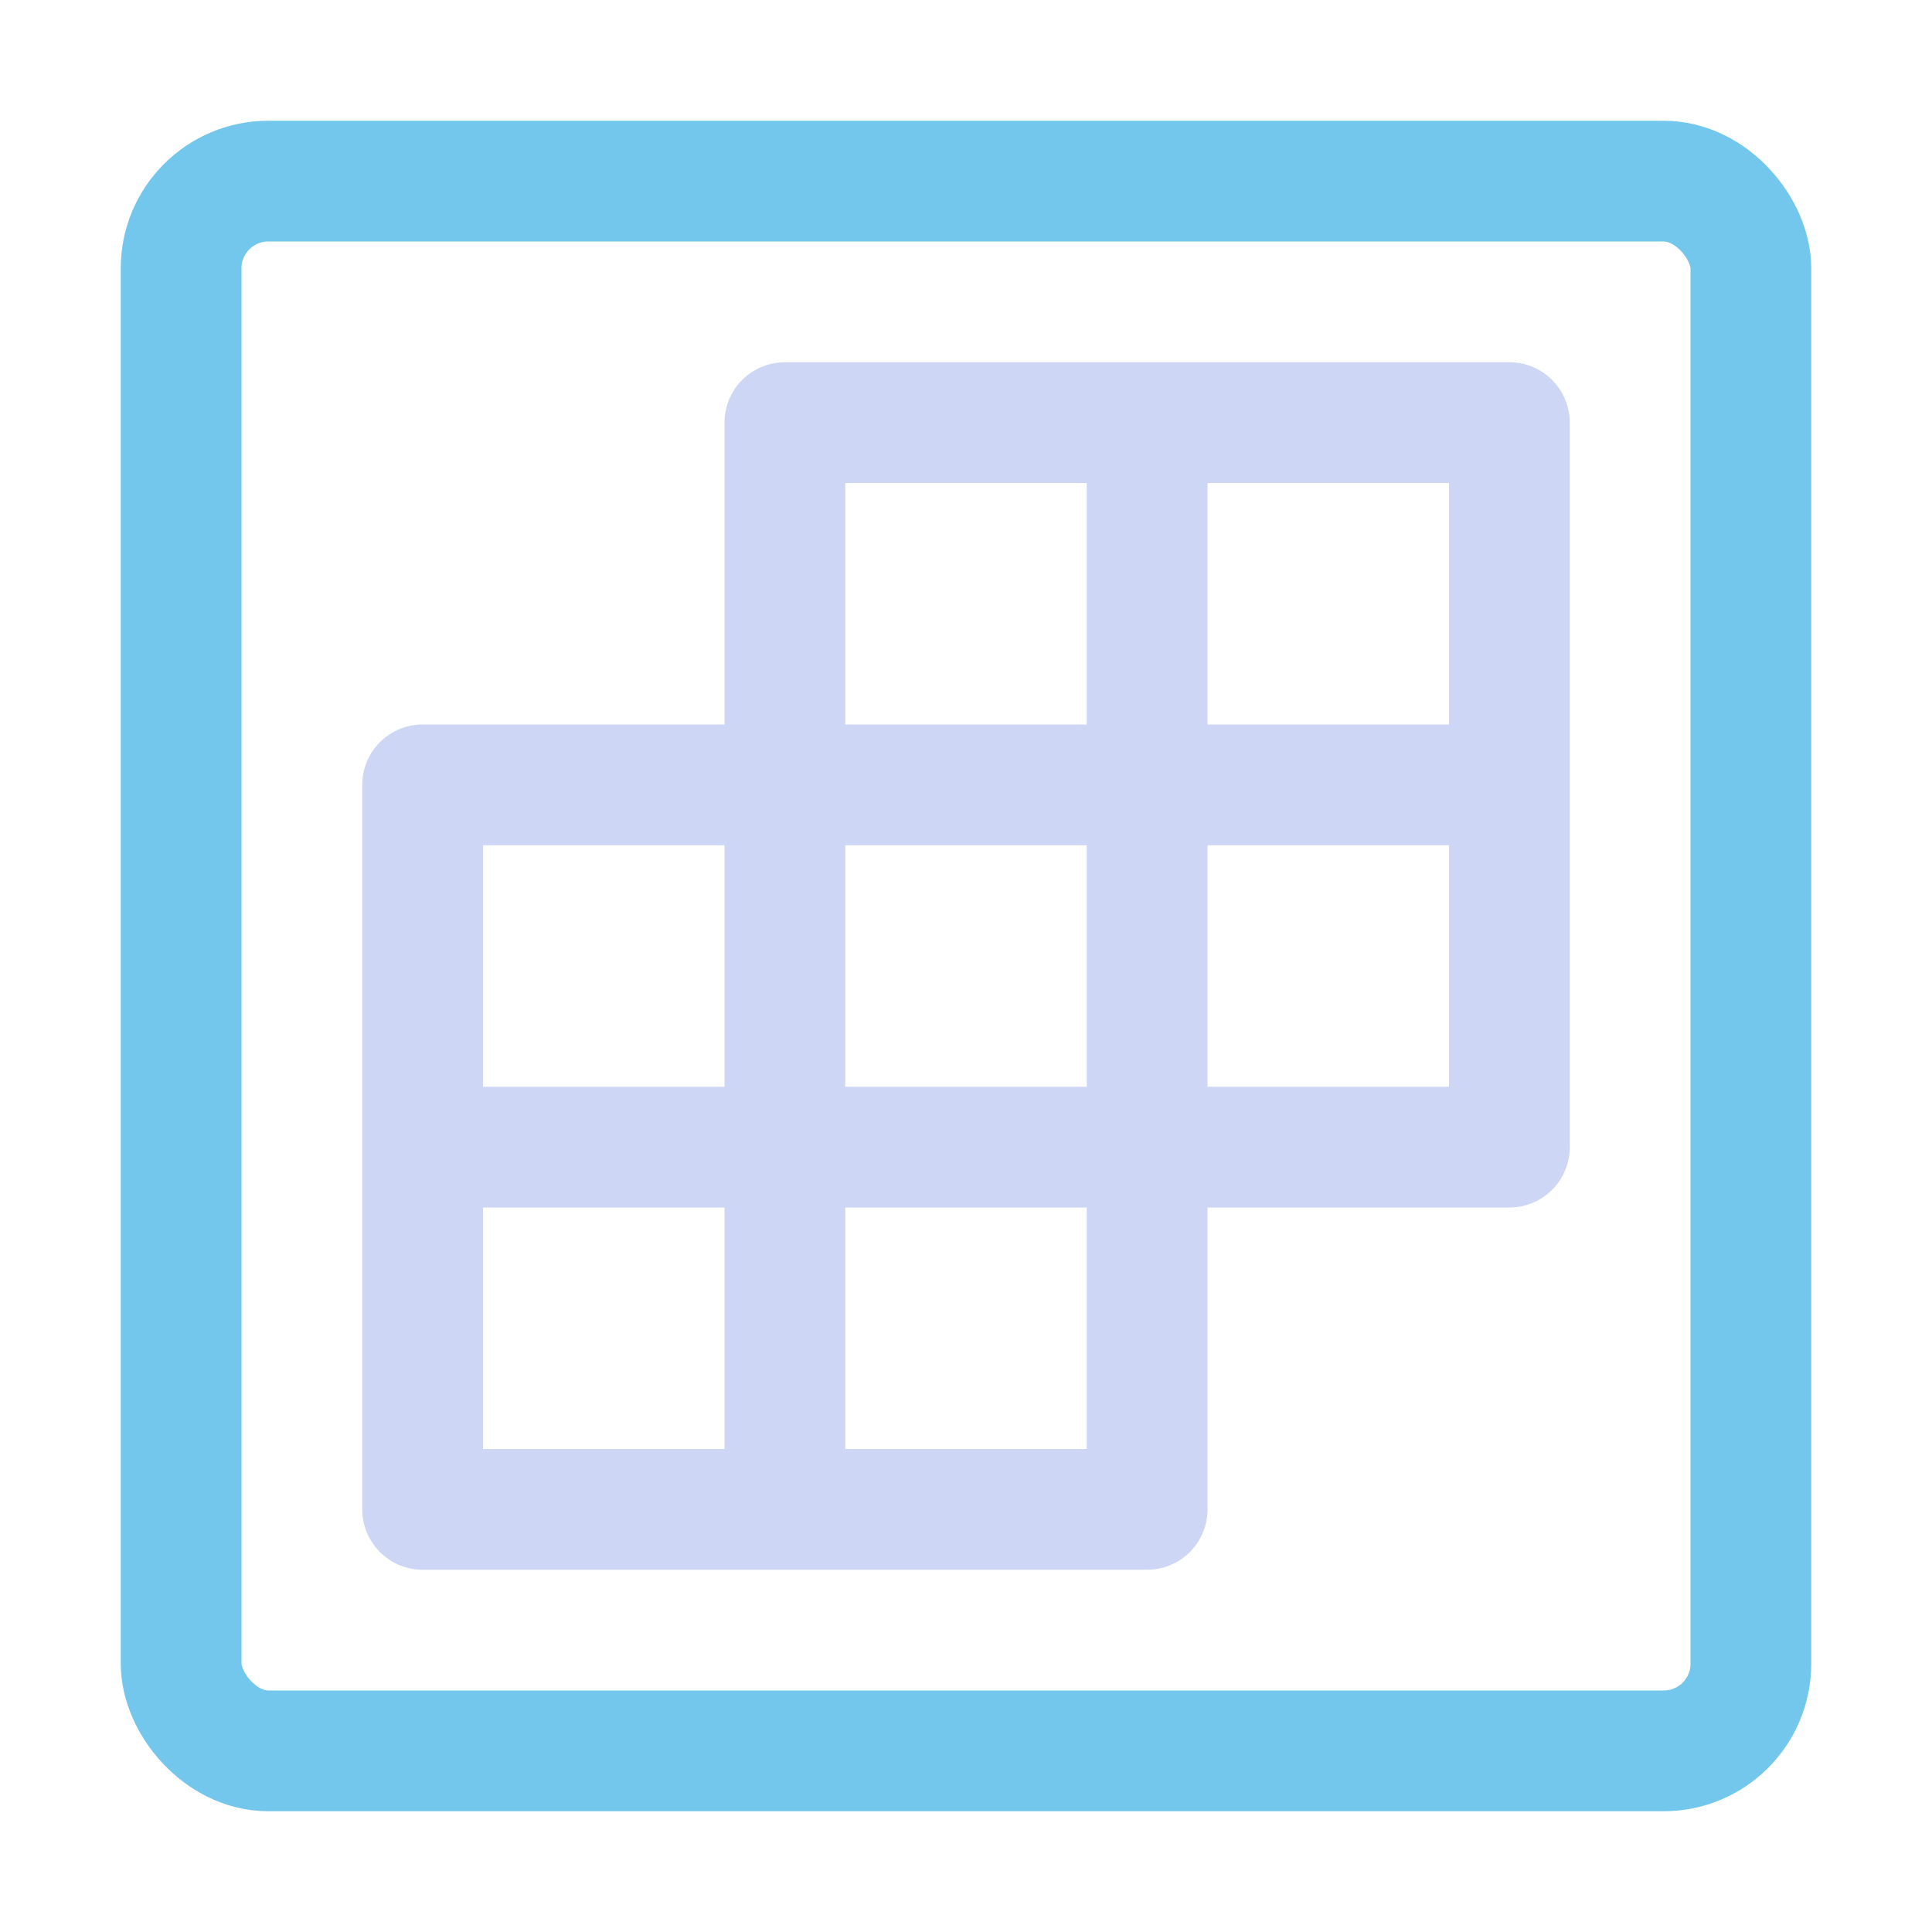 <?xml version='1.0' encoding='UTF-8'?>
<svg xmlns="http://www.w3.org/2000/svg" viewBox="0 0 16 16">
  <rect width="13" height="13" x="1.5" y="1.5" fill="none" stroke="#74c7ec" rx=".722" ry=".722"/>
  <path fill="none" stroke="#cdd6f4" stroke-linecap="round" stroke-linejoin="round" d="m 3.5,12.5 h 6 v -9 h 3 v 6 h -9 v -3 h 9 v -3 h -6 v 9 h -3 v -3"/>
</svg>
